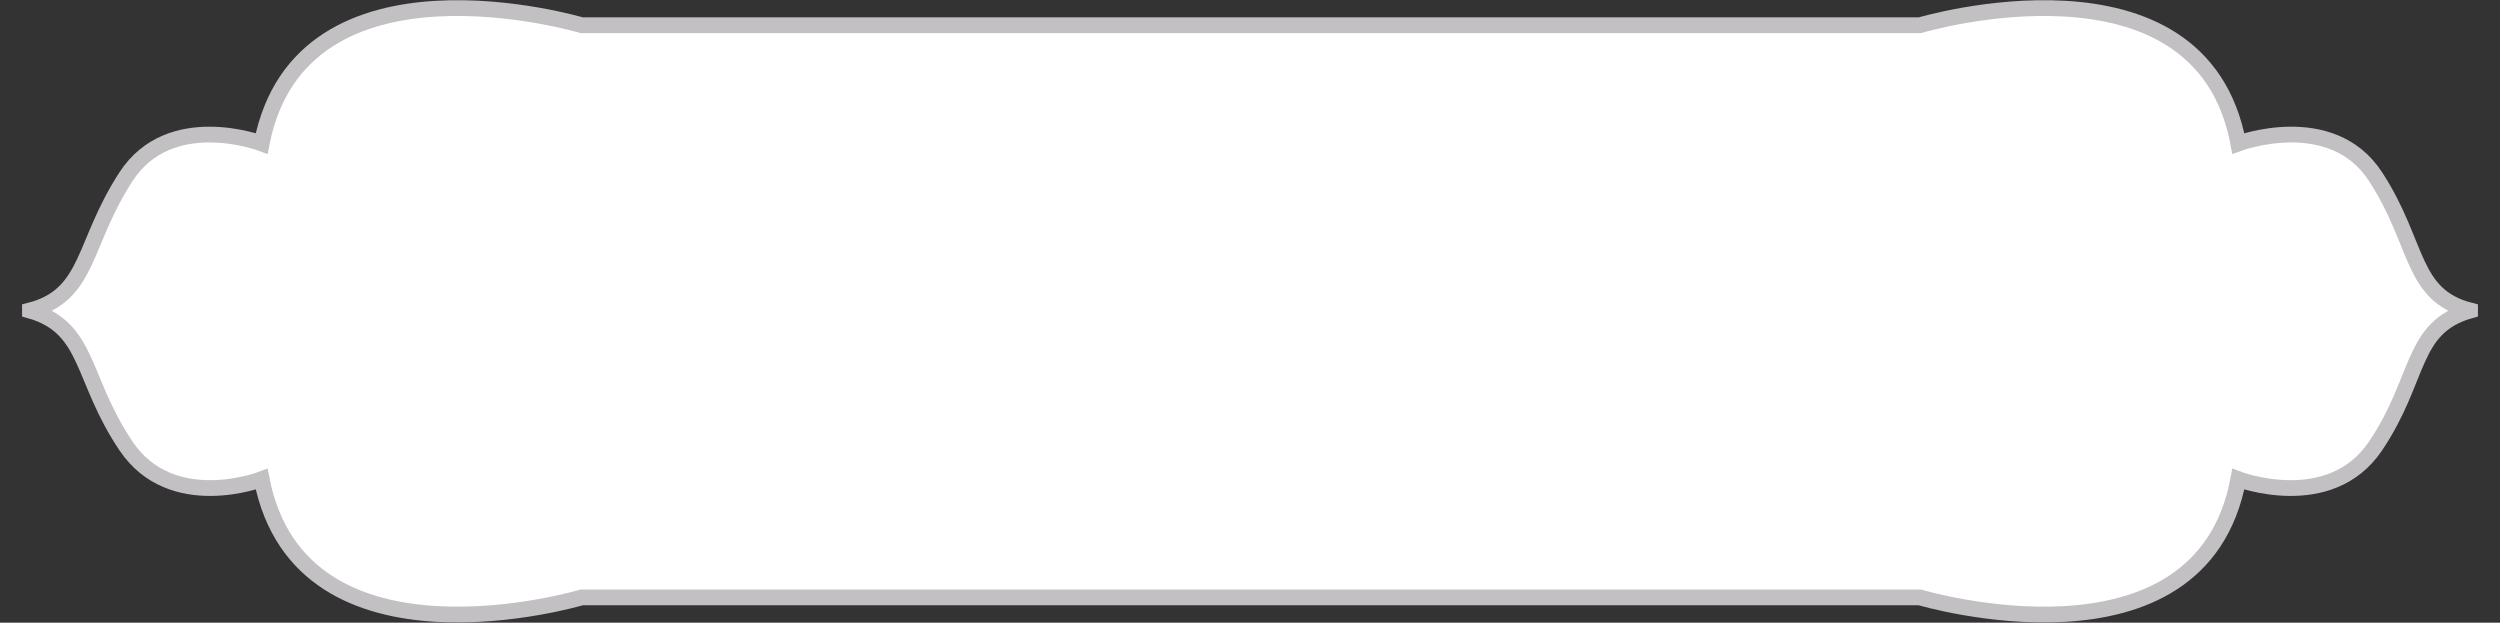 <svg id="Layer_1" data-name="Layer 1" xmlns="http://www.w3.org/2000/svg" xmlns:xlink="http://www.w3.org/1999/xlink" viewBox="0 0 158.6 39.5"><rect x="0" y="0" width="158.6" height="39.5" fill="#333333" stroke="none"/><defs><style>.cls-1,.cls-4{fill:none;}.cls-2{clip-path:url(#clip-path);}.cls-3{fill:#fff;}.cls-4{stroke:#c2c0c2;stroke-miterlimit:10;}</style><clipPath id="clip-path"><rect class="cls-1" x="1.4" width="155.8" height="39.48"/></clipPath></defs><title>track-button</title><g class="cls-2"><path class="cls-3" d="M121.8,37.9s17.8,5.3,20.2-7.5c0,0,5.8,2.2,8.7-2.1s2.2-7.5,6-8.6c-3.8-1-3.2-4.2-6-8.5S142,9.1,142,9.1c-2.4-12.8-20.2-7.5-20.2-7.5H36.9S19.1-3.7,16.6,9.1c0,0-5.8-2.2-8.6,2.1s-2.3,7.5-6.1,8.5C5.7,20.8,5.1,24,8,28.3s8.6,2.1,8.6,2.1c2.5,12.8,20.3,7.5,20.3,7.5Z"/><path class="cls-4" d="M121.8,37.9s17.8,5.3,20.2-7.5c0,0,5.8,2.2,8.7-2.1s2.2-7.5,6-8.6c-3.8-1-3.2-4.2-6-8.5S142,9.1,142,9.1c-2.4-12.8-20.2-7.5-20.2-7.5H36.9S19.1-3.7,16.6,9.1c0,0-5.8-2.2-8.6,2.1s-2.3,7.5-6.1,8.5C5.7,20.8,5.1,24,8,28.3s8.6,2.1,8.6,2.1c2.5,12.8,20.3,7.5,20.3,7.5Z"/></g></svg>